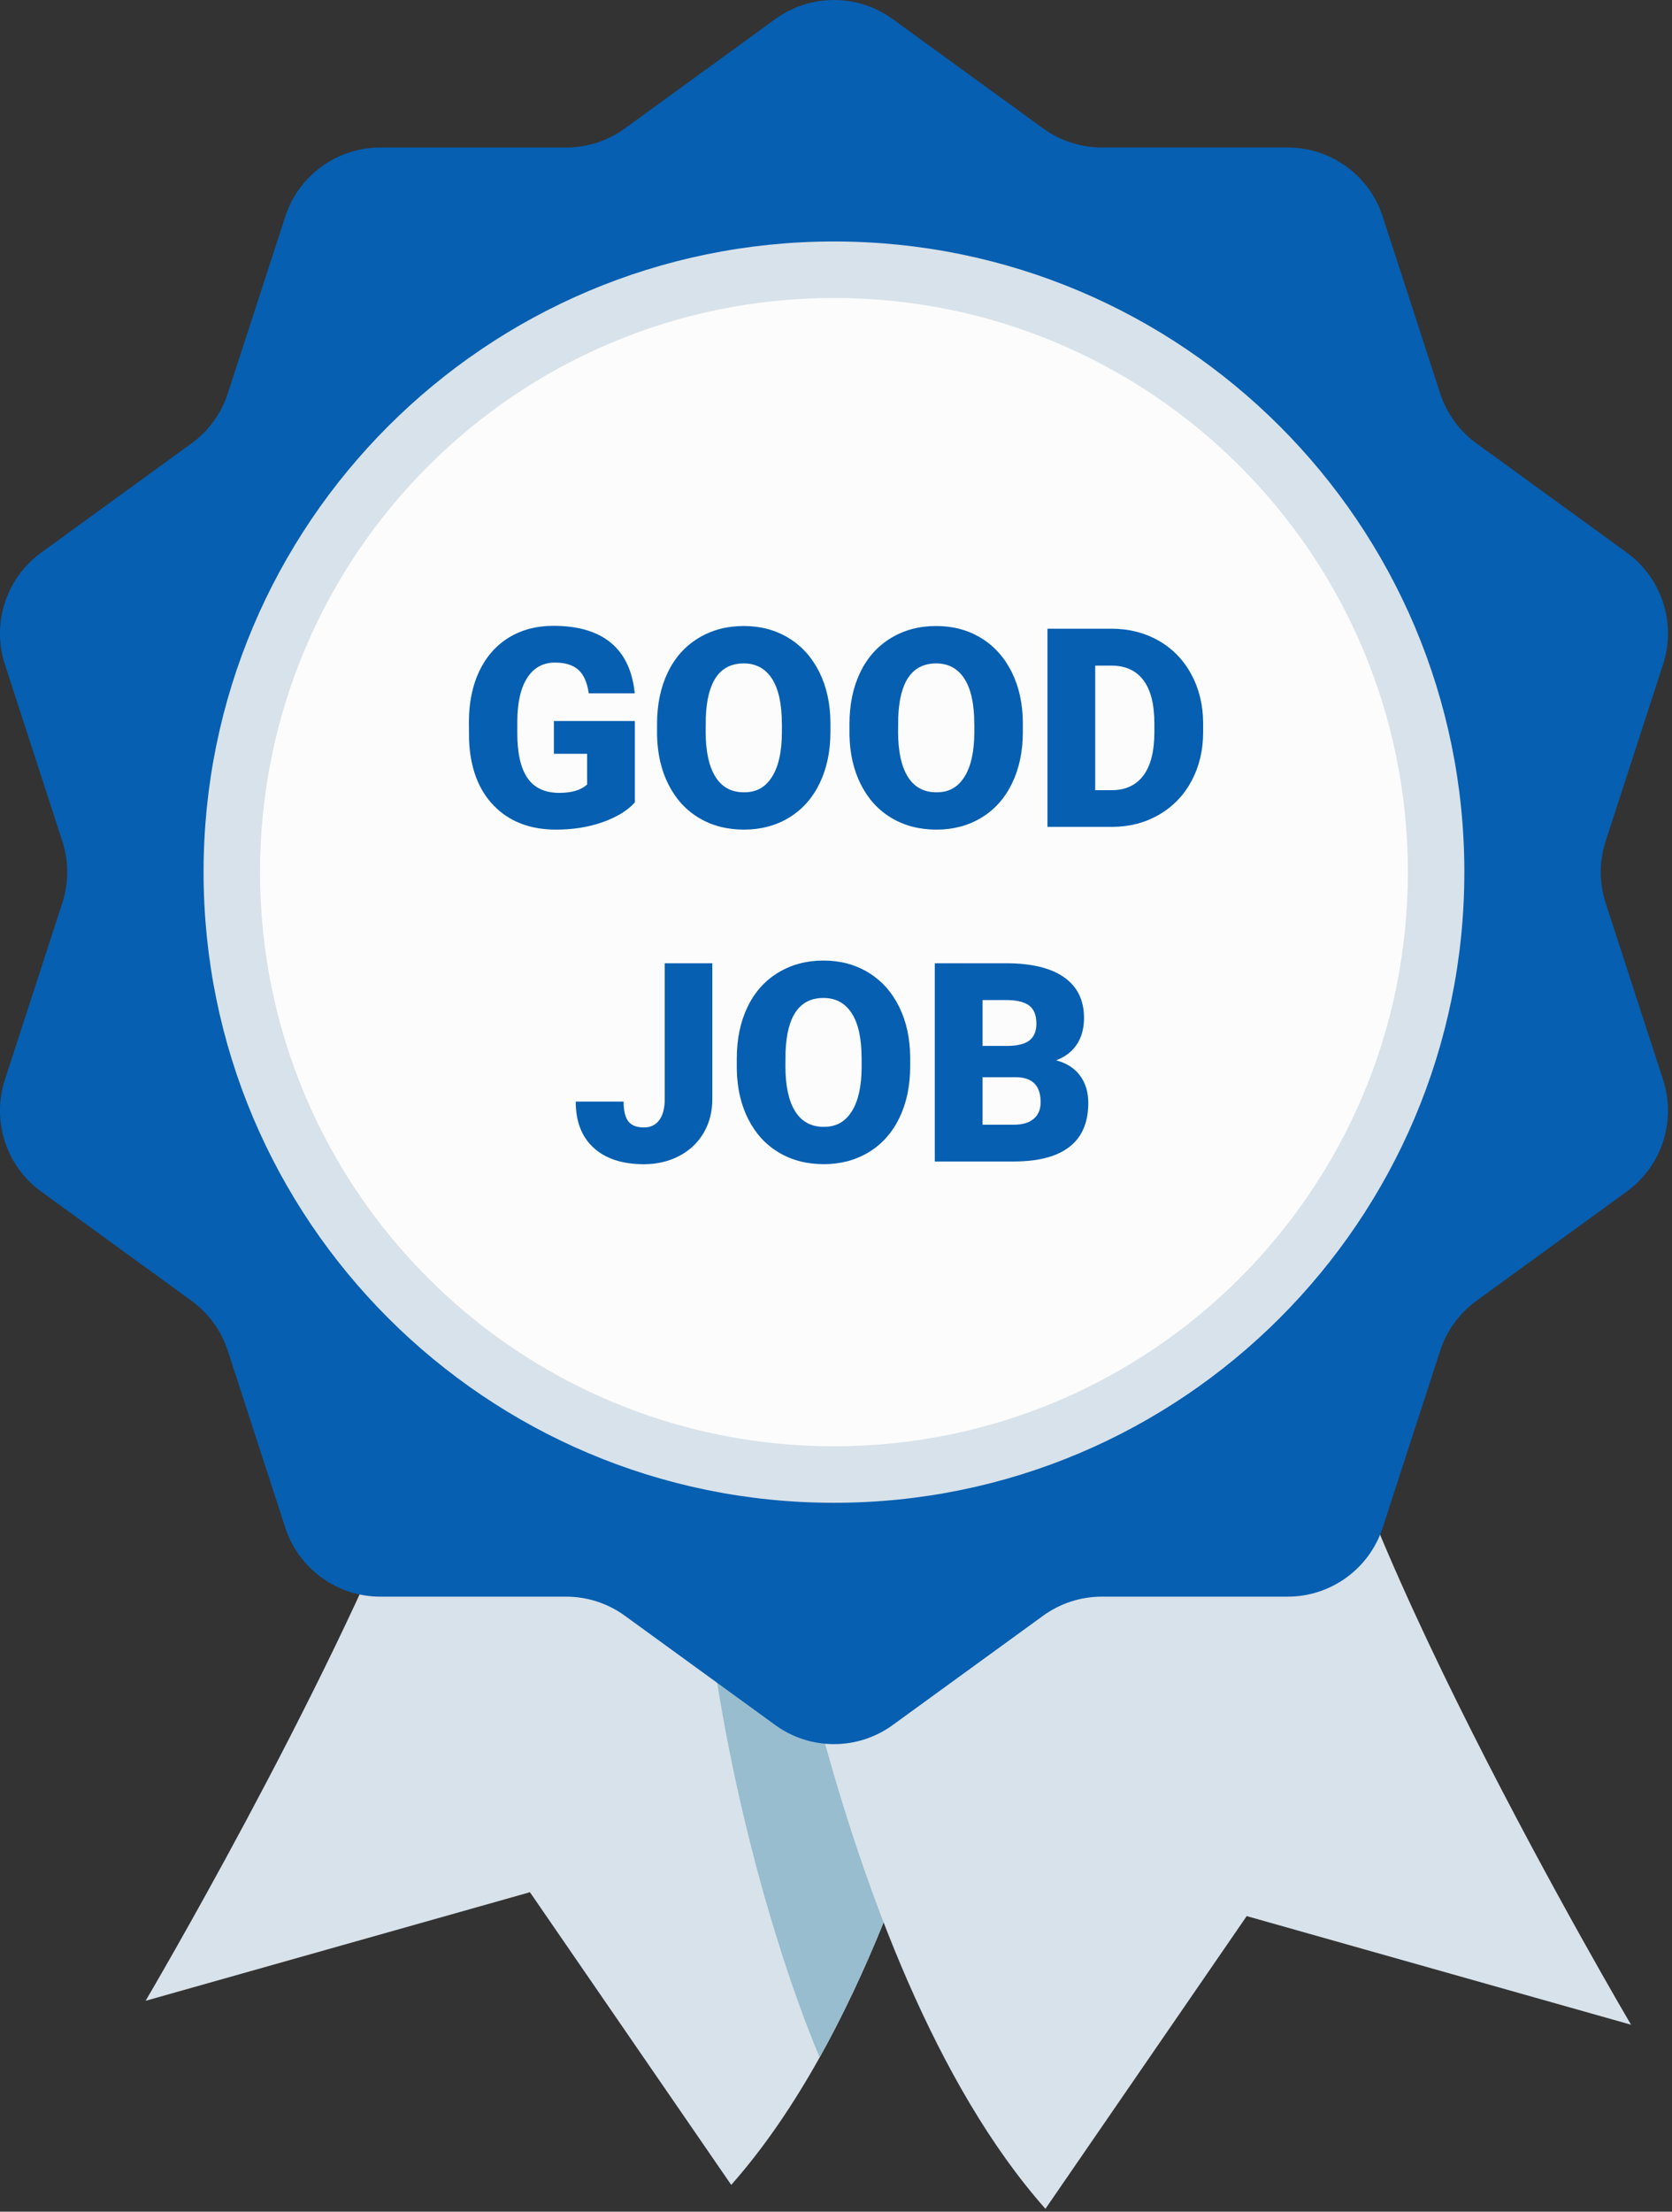 <svg width="360" height="476" viewBox="0 0 360 476" fill="none" xmlns="http://www.w3.org/2000/svg">
<rect x="0" y="0" width="360" height="476" fill="#333333" stroke="none"/>
<g clip-path="url(#clip0_204_244)">
<path d="M219.18 301.67C219.18 301.67 217.73 313.27 214.22 330.82C208.34 360.31 196.69 406.56 176.49 442.77C170.83 452.91 164.5 462.26 157.44 470.23L114.1 407.24L31.35 430.61C31.35 430.61 70.03 365.02 89.18 315.77C95.47 299.58 99.65 285.15 99.65 275.4L149.62 286.38L219.18 301.67Z" fill="#D8E2EA"/>
<path d="M219.18 301.67C219.18 301.67 217.73 313.27 214.22 330.82L196.91 343.4C189.37 348.88 179.16 348.88 171.62 343.4L139.25 319.88C135.57 317.21 131.15 315.77 126.6 315.77H89.18C95.47 299.58 99.65 285.15 99.65 275.4L149.62 286.38L219.18 301.67Z" fill="#97BDCE"/>
<path d="M219.18 301.67C219.18 301.67 208.72 385.01 176.49 442.77C176.49 442.77 146.2 374.51 149.62 286.38L219.18 301.67Z" fill="#97BDCE"/>
<path d="M163.36 306.82C163.36 306.82 177.81 421.97 225.09 475.38L268.43 412.38L351.18 435.76C351.18 435.76 282.88 319.95 282.88 280.55L163.35 306.82H163.36Z" fill="#D8E2EA"/>
<path d="M192.21 4.11L224.59 27.63C228.26 30.3 232.69 31.74 237.23 31.74H277.25C286.57 31.74 294.83 37.74 297.71 46.6L310.08 84.66C311.48 88.98 314.22 92.74 317.89 95.41L350.27 118.93C357.81 124.41 360.96 134.12 358.08 142.98L345.71 181.04C344.31 185.36 344.31 190.01 345.71 194.33L358.08 232.39C360.96 241.25 357.81 250.96 350.27 256.44L317.89 279.96C314.22 282.63 311.48 286.39 310.08 290.71L297.71 328.77C294.83 337.63 286.57 343.63 277.25 343.63H237.23C232.69 343.63 228.26 345.07 224.59 347.74L192.21 371.26C184.67 376.74 174.46 376.74 166.92 371.26L134.54 347.74C130.87 345.07 126.44 343.63 121.9 343.63H81.88C72.56 343.63 64.3 337.63 61.42 328.77L49.05 290.71C47.65 286.39 44.91 282.63 41.24 279.96L8.86 256.44C1.32 250.96 -1.83 241.25 1.05 232.39L13.42 194.33C14.82 190.01 14.82 185.36 13.42 181.04L1.05 142.99C-1.83 134.13 1.32 124.42 8.86 118.94L41.24 95.42C44.91 92.75 47.65 88.99 49.05 84.67L61.42 46.61C64.3 37.75 72.56 31.75 81.88 31.75H121.9C126.44 31.75 130.87 30.31 134.54 27.64L166.92 4.11C174.46 -1.37 184.67 -1.37 192.21 4.11V4.11Z" fill="#065FB1"/>
<path d="M179.56 323.43C254.522 323.43 315.29 262.662 315.29 187.7C315.29 112.738 254.522 51.97 179.56 51.97C104.598 51.97 43.83 112.738 43.83 187.7C43.83 262.662 104.598 323.43 179.56 323.43Z" fill="#D8E2EA"/>
<path d="M179.56 311.27C247.806 311.27 303.13 255.946 303.13 187.7C303.13 119.454 247.806 64.13 179.56 64.13C111.314 64.13 55.99 119.454 55.99 187.7C55.99 255.946 111.314 311.27 179.56 311.27Z" fill="#FCFCFC"/>
<path d="M136.7 172.69C135.12 174.45 132.8 175.86 129.76 176.94C126.72 178.02 123.37 178.55 119.74 178.55C114.15 178.55 109.69 176.84 106.35 173.42C103.01 170 101.22 165.25 100.99 159.15L100.96 155.46C100.96 151.26 101.7 147.59 103.19 144.46C104.68 141.33 106.8 138.91 109.56 137.22C112.32 135.53 115.52 134.69 119.15 134.69C124.46 134.69 128.59 135.91 131.53 138.34C134.47 140.77 136.18 144.4 136.67 149.22H126.77C126.42 146.84 125.66 145.14 124.48 144.12C123.31 143.1 121.65 142.6 119.5 142.6C116.92 142.6 114.93 143.69 113.52 145.88C112.11 148.07 111.4 151.19 111.38 155.26V157.84C111.38 162.1 112.11 165.3 113.56 167.43C115.01 169.56 117.31 170.64 120.43 170.64C123.11 170.64 125.1 170.04 126.41 168.85V162.23H119.26V155.17H136.69V172.69H136.7Z" fill="#065FB1"/>
<path d="M178.8 157.52C178.8 161.68 178.03 165.36 176.49 168.56C174.95 171.76 172.75 174.23 169.91 175.96C167.07 177.69 163.83 178.55 160.2 178.55C156.57 178.55 153.34 177.72 150.53 176.05C147.72 174.38 145.53 171.99 143.95 168.89C142.37 165.79 141.55 162.22 141.47 158.2V155.8C141.47 151.62 142.24 147.93 143.77 144.74C145.3 141.55 147.5 139.08 150.36 137.34C153.22 135.6 156.48 134.73 160.13 134.73C163.78 134.73 166.97 135.59 169.8 137.31C172.63 139.03 174.83 141.48 176.41 144.65C177.98 147.82 178.78 151.46 178.8 155.56V157.52ZM168.34 155.73C168.34 151.49 167.63 148.27 166.22 146.08C164.81 143.89 162.78 142.78 160.14 142.78C154.98 142.78 152.26 146.65 151.97 154.38L151.94 157.51C151.94 161.69 152.63 164.9 154.02 167.15C155.41 169.4 157.47 170.52 160.2 170.52C162.93 170.52 164.8 169.42 166.21 167.21C167.62 165 168.33 161.83 168.35 157.69V155.73H168.34Z" fill="#065FB1"/>
<path d="M220.23 157.52C220.23 161.68 219.46 165.36 217.92 168.56C216.38 171.76 214.18 174.23 211.34 175.96C208.5 177.69 205.26 178.55 201.63 178.55C198 178.55 194.77 177.72 191.96 176.05C189.15 174.38 186.96 171.99 185.38 168.89C183.8 165.79 182.98 162.22 182.9 158.2V155.8C182.9 151.62 183.67 147.93 185.2 144.74C186.73 141.55 188.93 139.08 191.79 137.34C194.65 135.6 197.91 134.73 201.56 134.73C205.21 134.73 208.4 135.59 211.23 137.31C214.06 139.03 216.26 141.48 217.84 144.65C219.41 147.82 220.21 151.46 220.23 155.56V157.52ZM209.77 155.73C209.77 151.49 209.06 148.27 207.65 146.08C206.24 143.89 204.21 142.78 201.57 142.78C196.41 142.78 193.69 146.65 193.4 154.38L193.37 157.51C193.37 161.69 194.06 164.9 195.45 167.15C196.84 169.4 198.9 170.52 201.63 170.52C204.36 170.52 206.23 169.42 207.64 167.21C209.05 165 209.76 161.83 209.78 157.69V155.73H209.77Z" fill="#065FB1"/>
<path d="M225.53 177.97V135.31H239.27C243.04 135.31 246.43 136.16 249.44 137.87C252.45 139.58 254.8 141.99 256.49 145.11C258.18 148.23 259.03 151.72 259.05 155.58V157.54C259.05 161.45 258.22 164.95 256.57 168.04C254.92 171.14 252.6 173.56 249.6 175.31C246.6 177.06 243.26 177.94 239.57 177.96H225.54L225.53 177.97ZM235.81 143.25V170.06H239.38C242.33 170.06 244.59 169.01 246.18 166.91C247.76 164.81 248.55 161.69 248.55 157.55V155.7C248.55 151.58 247.76 148.47 246.18 146.38C244.6 144.29 242.29 143.25 239.27 143.25H235.81V143.25Z" fill="#065FB1"/>
<path d="M143.12 207.31H153.37V236.58C153.37 239.29 152.74 241.72 151.48 243.85C150.22 245.98 148.46 247.63 146.21 248.8C143.96 249.97 141.44 250.56 138.67 250.56C134.02 250.56 130.41 249.39 127.83 247.04C125.25 244.69 123.96 241.38 123.96 237.08H134.27C134.27 239.03 134.61 240.45 135.28 241.33C135.95 242.21 137.08 242.65 138.66 242.65C140.09 242.65 141.18 242.12 141.96 241.05C142.73 239.99 143.12 238.5 143.12 236.58V207.31V207.31Z" fill="#065FB1"/>
<path d="M195.97 229.52C195.97 233.68 195.2 237.36 193.66 240.56C192.12 243.76 189.92 246.23 187.08 247.96C184.24 249.69 181 250.55 177.37 250.55C173.74 250.55 170.51 249.72 167.7 248.05C164.89 246.38 162.7 243.99 161.12 240.89C159.54 237.79 158.72 234.22 158.64 230.2V227.8C158.64 223.62 159.41 219.93 160.94 216.74C162.47 213.55 164.67 211.08 167.53 209.34C170.39 207.6 173.65 206.73 177.3 206.73C180.95 206.73 184.14 207.59 186.97 209.31C189.8 211.03 192 213.48 193.58 216.65C195.15 219.82 195.95 223.46 195.97 227.56V229.52ZM185.51 227.73C185.51 223.49 184.8 220.27 183.39 218.08C181.98 215.89 179.95 214.78 177.31 214.78C172.15 214.78 169.43 218.65 169.14 226.38L169.11 229.51C169.11 233.69 169.8 236.9 171.19 239.15C172.58 241.4 174.64 242.52 177.37 242.52C180.1 242.52 181.97 241.42 183.38 239.21C184.79 237 185.5 233.83 185.52 229.69V227.73H185.51Z" fill="#065FB1"/>
<path d="M201.27 249.97V207.31H216.59C222.08 207.31 226.25 208.32 229.11 210.33C231.97 212.34 233.4 215.26 233.4 219.09C233.4 221.3 232.89 223.18 231.88 224.74C230.86 226.3 229.37 227.45 227.4 228.2C229.63 228.79 231.34 229.88 232.53 231.48C233.72 233.08 234.32 235.04 234.32 237.34C234.32 241.52 233 244.66 230.35 246.76C227.7 248.86 223.78 249.93 218.59 249.97H201.28H201.27ZM211.55 225.1H216.91C219.16 225.08 220.76 224.67 221.71 223.87C222.67 223.07 223.15 221.88 223.15 220.31C223.15 218.51 222.63 217.21 221.6 216.42C220.56 215.63 218.89 215.23 216.59 215.23H211.55V225.1V225.1ZM211.55 231.84V242.06H218.29C220.15 242.06 221.57 241.64 222.57 240.79C223.57 239.94 224.06 238.74 224.06 237.2C224.06 233.65 222.29 231.86 218.76 231.84H211.55V231.84Z" fill="#065FB1"/>
</g>
<defs>
<clipPath id="clip0_204_244">
<rect width="359.13" height="475.38" fill="white"/>
</clipPath>
</defs>
</svg>
